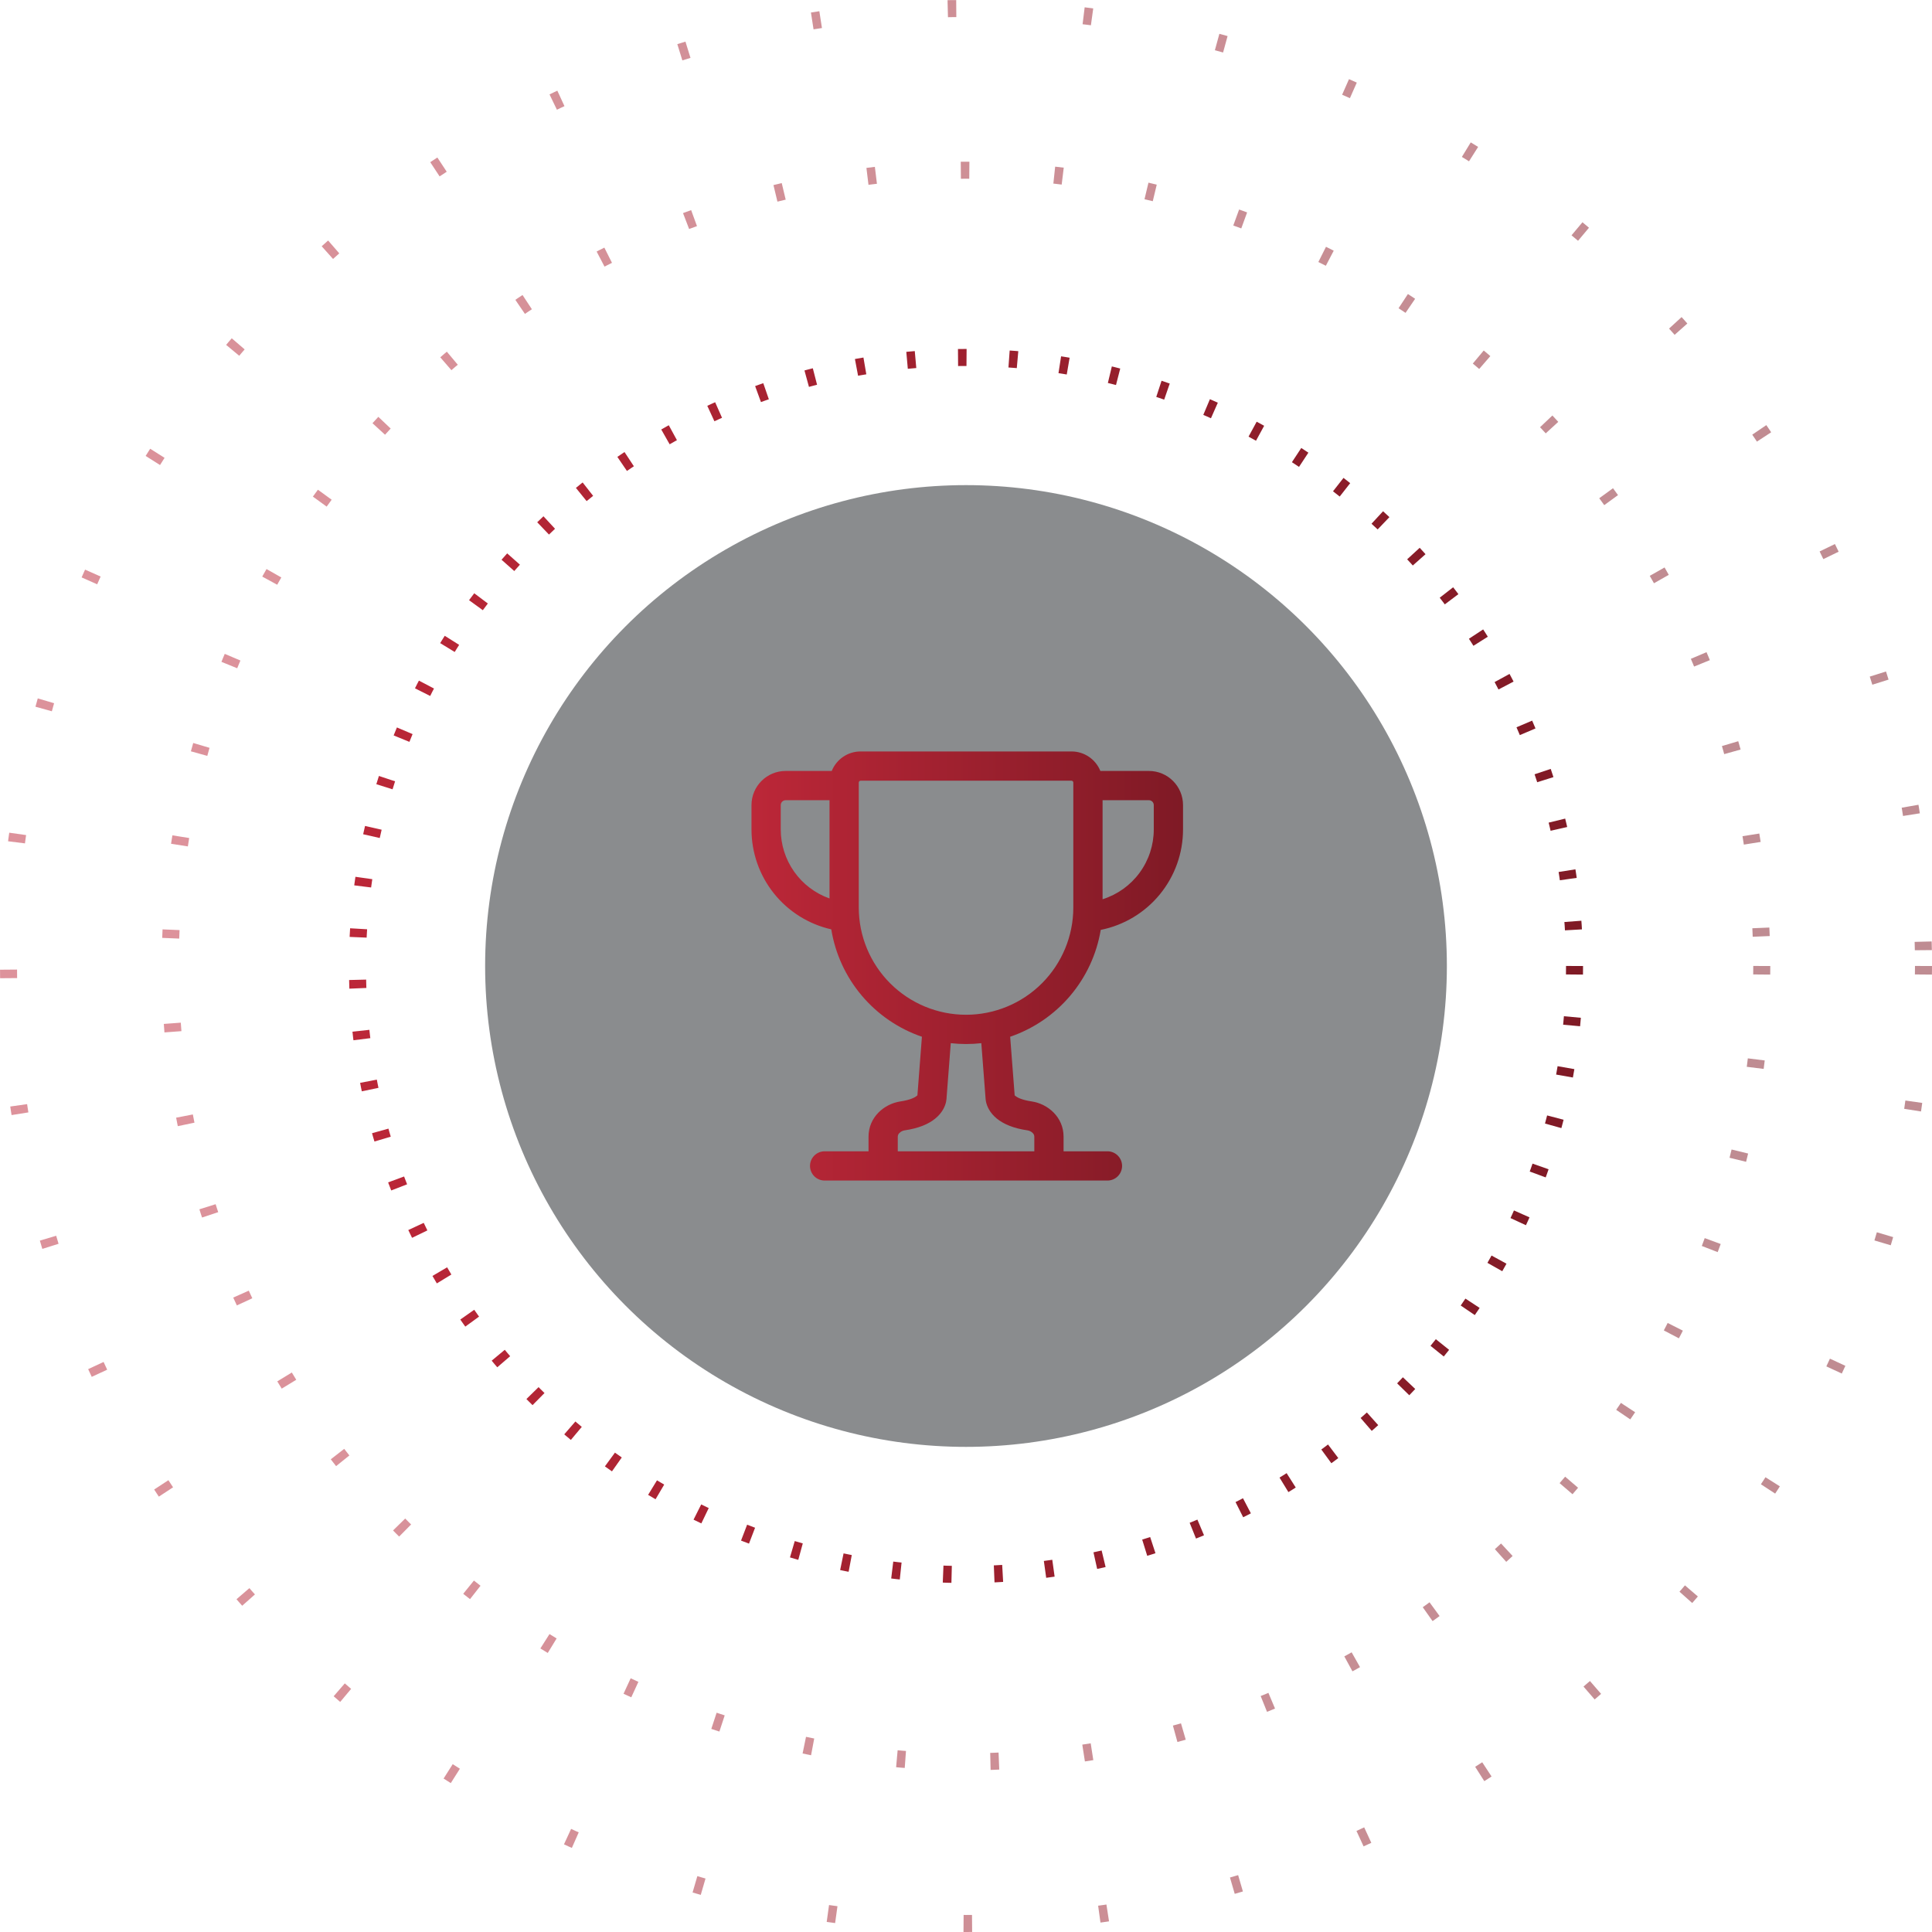 <svg width="227" height="227" viewBox="0 0 227 227" fill="none" xmlns="http://www.w3.org/2000/svg">
<g filter="url(#filter0_b_5517_24285)">
<circle cx="113.5" cy="113.5" r="56.5" fill="#171A1F" fill-opacity="0.5"/>
</g>
<path d="M97.67 109.194C95.008 108.59 92.631 107.1 90.928 104.968C89.225 102.835 88.297 100.187 88.297 97.458V94.594C88.297 92.38 90.094 90.583 92.307 90.583H97.725C98.266 89.24 99.581 88.291 101.116 88.291H125.894C127.429 88.291 128.745 89.24 129.286 90.583H134.99C137.203 90.583 139 92.38 139 94.594V97.458C139 100.239 138.037 102.934 136.274 105.085C134.511 107.237 132.058 108.711 129.331 109.258C128.854 112.116 127.613 114.791 125.74 117.001C123.866 119.211 121.43 120.873 118.689 121.812L119.218 128.694C119.243 128.718 119.269 128.742 119.296 128.765C119.477 128.914 119.991 129.23 121.212 129.411C123.132 129.695 124.964 131.267 124.964 133.552V135.271H130.12C130.576 135.271 131.013 135.452 131.335 135.774C131.657 136.096 131.839 136.534 131.839 136.989C131.839 137.445 131.657 137.882 131.335 138.205C131.013 138.527 130.576 138.708 130.12 138.708H96.891C96.435 138.708 95.998 138.527 95.675 138.205C95.353 137.882 95.172 137.445 95.172 136.989C95.172 136.534 95.353 136.096 95.675 135.774C95.998 135.452 96.435 135.271 96.891 135.271H102.047V133.552C102.047 131.269 103.88 129.695 105.798 129.411C107.02 129.228 107.533 128.914 107.714 128.765C107.741 128.742 107.767 128.718 107.792 128.694L108.321 121.812C105.57 120.869 103.126 119.197 101.25 116.975C99.374 114.752 98.137 112.062 97.67 109.192V109.194ZM100.901 91.944V106.625C100.901 109.968 102.229 113.174 104.593 115.537C106.956 117.901 110.162 119.229 113.505 119.229C116.848 119.229 120.054 117.901 122.418 115.537C124.781 113.174 126.109 109.968 126.109 106.625V91.944C126.109 91.887 126.087 91.832 126.046 91.792C126.006 91.752 125.951 91.729 125.894 91.729H101.116C101.059 91.729 101.005 91.752 100.964 91.792C100.924 91.832 100.901 91.887 100.901 91.944ZM111.711 122.568L111.218 128.969L111.216 129.017L111.209 129.115C111.199 129.228 111.182 129.341 111.159 129.452C111.044 129.995 110.714 130.752 109.891 131.423C109.094 132.078 107.936 132.569 106.303 132.809C106.065 132.842 105.844 132.951 105.675 133.121C105.616 133.177 105.569 133.243 105.536 133.317C105.503 133.391 105.486 133.471 105.484 133.552V135.271H121.526V133.552C121.525 133.471 121.507 133.391 121.475 133.317C121.442 133.243 121.395 133.177 121.336 133.121C121.166 132.951 120.946 132.842 120.708 132.809C119.074 132.569 117.917 132.076 117.117 131.425C116.296 130.752 115.966 129.995 115.852 129.454C115.821 129.311 115.802 129.165 115.795 129.019L115.792 128.969L115.3 122.568C114.107 122.701 112.903 122.701 111.711 122.568ZM129.547 105.658C131.291 105.109 132.815 104.018 133.897 102.543C134.979 101.068 135.562 99.287 135.562 97.458V94.594C135.562 94.442 135.502 94.296 135.395 94.189C135.287 94.081 135.142 94.021 134.99 94.021H129.547V105.658ZM97.463 94.021H92.307C92.155 94.021 92.01 94.081 91.902 94.189C91.795 94.296 91.734 94.442 91.734 94.594V97.458C91.734 99.236 92.285 100.97 93.311 102.421C94.337 103.873 95.788 104.971 97.463 105.564V94.021Z" fill="url(#paint0_linear_5517_24285)"/>
<circle cx="113.5" cy="113.5" r="71.5" stroke="url(#paint1_linear_5517_24285)" stroke-width="2" stroke-dasharray="1 5"/>
<circle opacity="0.5" cx="113.5" cy="113.5" r="93.5" stroke="url(#paint2_linear_5517_24285)" stroke-width="2" stroke-dasharray="1 10"/>
<circle opacity="0.5" cx="113.5" cy="113.5" r="112.5" stroke="url(#paint3_linear_5517_24285)" stroke-width="2" stroke-dasharray="1 15"/>
<defs>
<filter id="filter0_b_5517_24285" x="47" y="47" width="133" height="133" filterUnits="userSpaceOnUse" color-interpolation-filters="sRGB">
<feFlood flood-opacity="0" result="BackgroundImageFix"/>
<feGaussianBlur in="BackgroundImageFix" stdDeviation="5"/>
<feComposite in2="SourceAlpha" operator="in" result="effect1_backgroundBlur_5517_24285"/>
<feBlend mode="normal" in="SourceGraphic" in2="effect1_backgroundBlur_5517_24285" result="shape"/>
</filter>
<linearGradient id="paint0_linear_5517_24285" x1="88.297" y1="119.648" x2="153.232" y2="119.648" gradientUnits="userSpaceOnUse">
<stop stop-color="#BC2738"/>
<stop offset="1" stop-color="#6E1620"/>
</linearGradient>
<linearGradient id="paint1_linear_5517_24285" x1="41" y1="131.183" x2="226.702" y2="131.183" gradientUnits="userSpaceOnUse">
<stop stop-color="#BC2738"/>
<stop offset="1" stop-color="#6E1620"/>
</linearGradient>
<linearGradient id="paint2_linear_5517_24285" x1="19" y1="136.549" x2="261.053" y2="136.549" gradientUnits="userSpaceOnUse">
<stop stop-color="#BC2738"/>
<stop offset="1" stop-color="#6E1620"/>
</linearGradient>
<linearGradient id="paint3_linear_5517_24285" x1="-1.20958e-07" y1="141.183" x2="290.719" y2="141.183" gradientUnits="userSpaceOnUse">
<stop stop-color="#BC2738"/>
<stop offset="1" stop-color="#6E1620"/>
</linearGradient>
</defs>
</svg>
